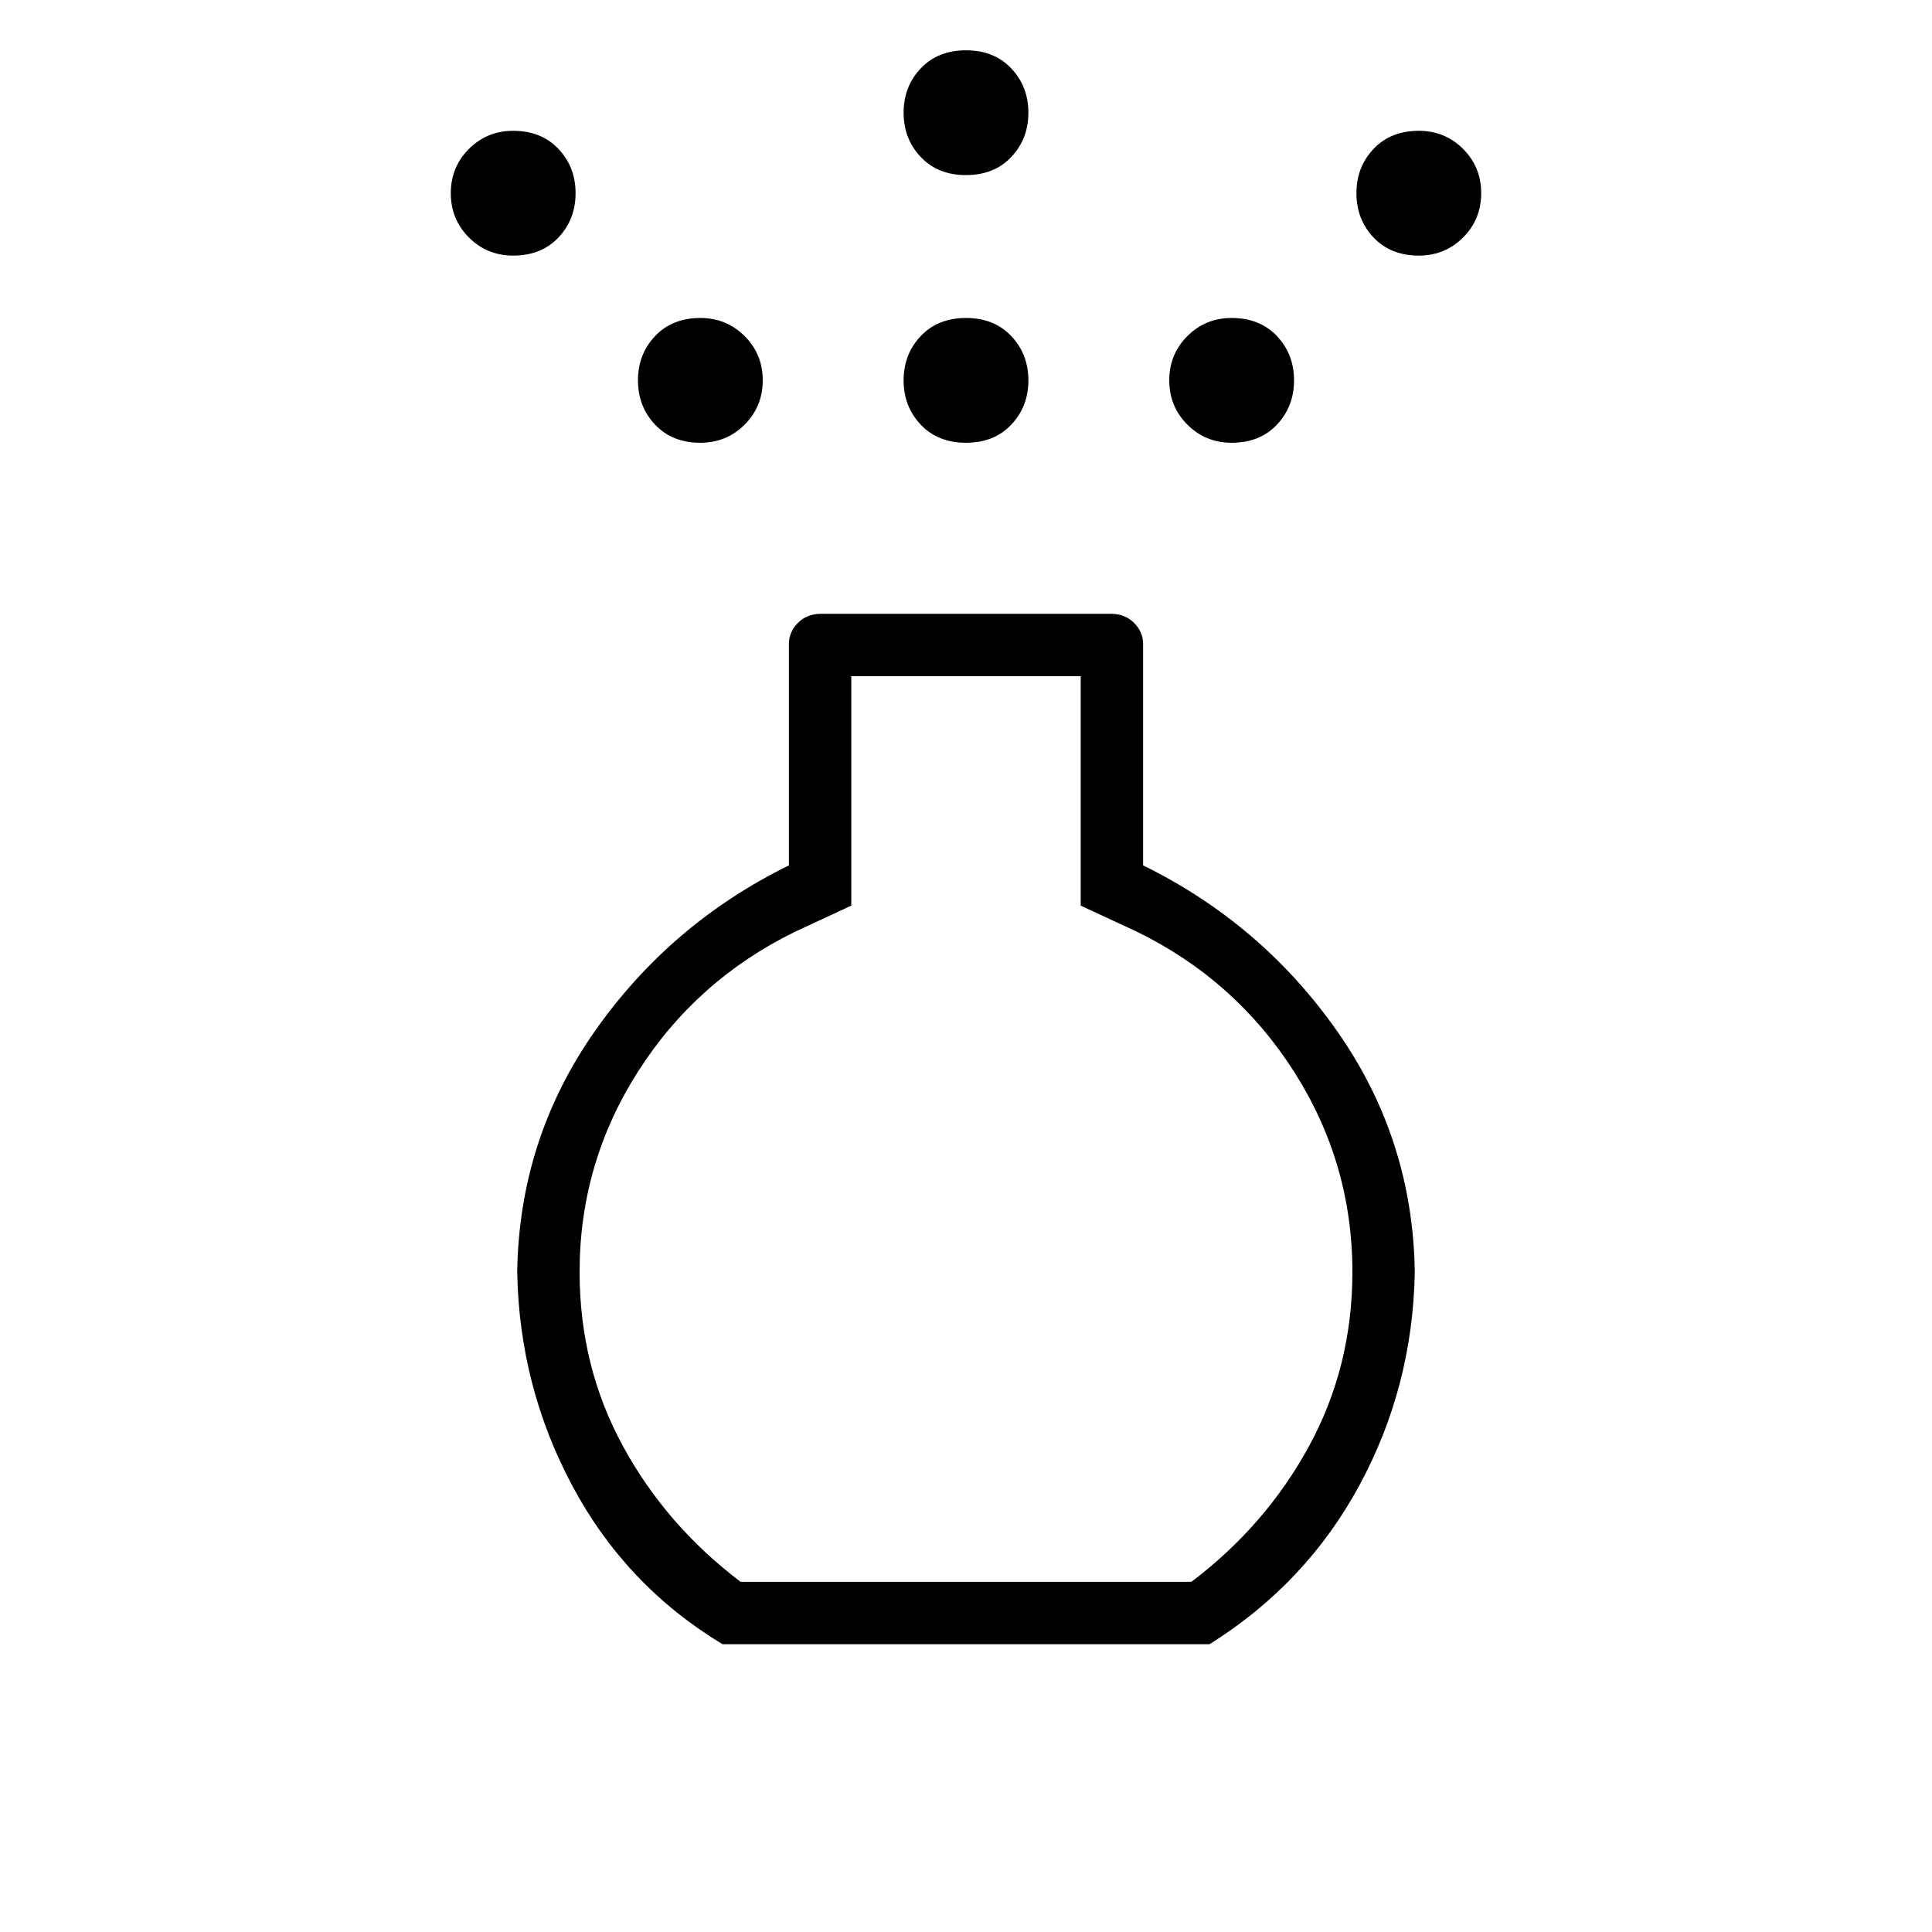 <svg xmlns="http://www.w3.org/2000/svg" width="48" height="48" viewBox="0 0 48 48"><path d="M24 11q-.7 0-1.125-.45-.425-.45-.425-1.1 0-.65.425-1.1Q23.3 7.9 24 7.9t1.125.45q.425.45.425 1.1 0 .65-.425 1.1Q24.7 11 24 11Zm0-6.65q-.7 0-1.125-.45-.425-.45-.425-1.1 0-.65.425-1.1.425-.45 1.125-.45t1.125.45q.425.45.425 1.1 0 .65-.425 1.1-.425.45-1.125.45Zm-6.05 36.5q-2.4-1.45-3.725-3.925Q12.9 34.45 12.85 31.6q.05-3.3 1.925-5.975T19.6 21.5V16q0-.3.225-.525.225-.225.575-.225h7.2q.35 0 .575.225.225.225.225.525v5.5q2.95 1.45 4.825 4.125T35.15 31.6q-.05 2.85-1.375 5.3-1.325 2.45-3.725 3.95Zm.45-1.55h11.2q1.85-1.4 2.925-3.375Q33.6 33.95 33.6 31.6q0-2.7-1.45-4.975-1.45-2.275-3.9-3.475l-1.4-.65v-5.7h-5.7v5.7l-1.4.65q-2.45 1.2-3.9 3.475Q14.4 28.9 14.4 31.6q0 2.35 1.075 4.325T18.4 39.3ZM12.75 6.35q-.65 0-1.1-.45-.45-.45-.45-1.1 0-.65.45-1.1.45-.45 1.1-.45.7 0 1.125.45.425.45.425 1.1 0 .65-.425 1.1-.425.45-1.125.45Zm22.5 0q-.7 0-1.125-.45-.425-.45-.425-1.1 0-.65.425-1.1.425-.45 1.125-.45.65 0 1.1.45.45.45.45 1.1 0 .65-.45 1.1-.45.45-1.1.45ZM17.4 11q-.7 0-1.125-.45-.425-.45-.425-1.1 0-.65.425-1.1.425-.45 1.125-.45.65 0 1.1.45.45.45.45 1.1 0 .65-.45 1.1-.45.45-1.1.45Zm13.2 0q-.65 0-1.1-.45-.45-.45-.45-1.1 0-.65.45-1.1.45-.45 1.1-.45.7 0 1.125.45.425.45.425 1.1 0 .65-.425 1.1Q31.3 11 30.6 11ZM24 28.05Z"/></svg>